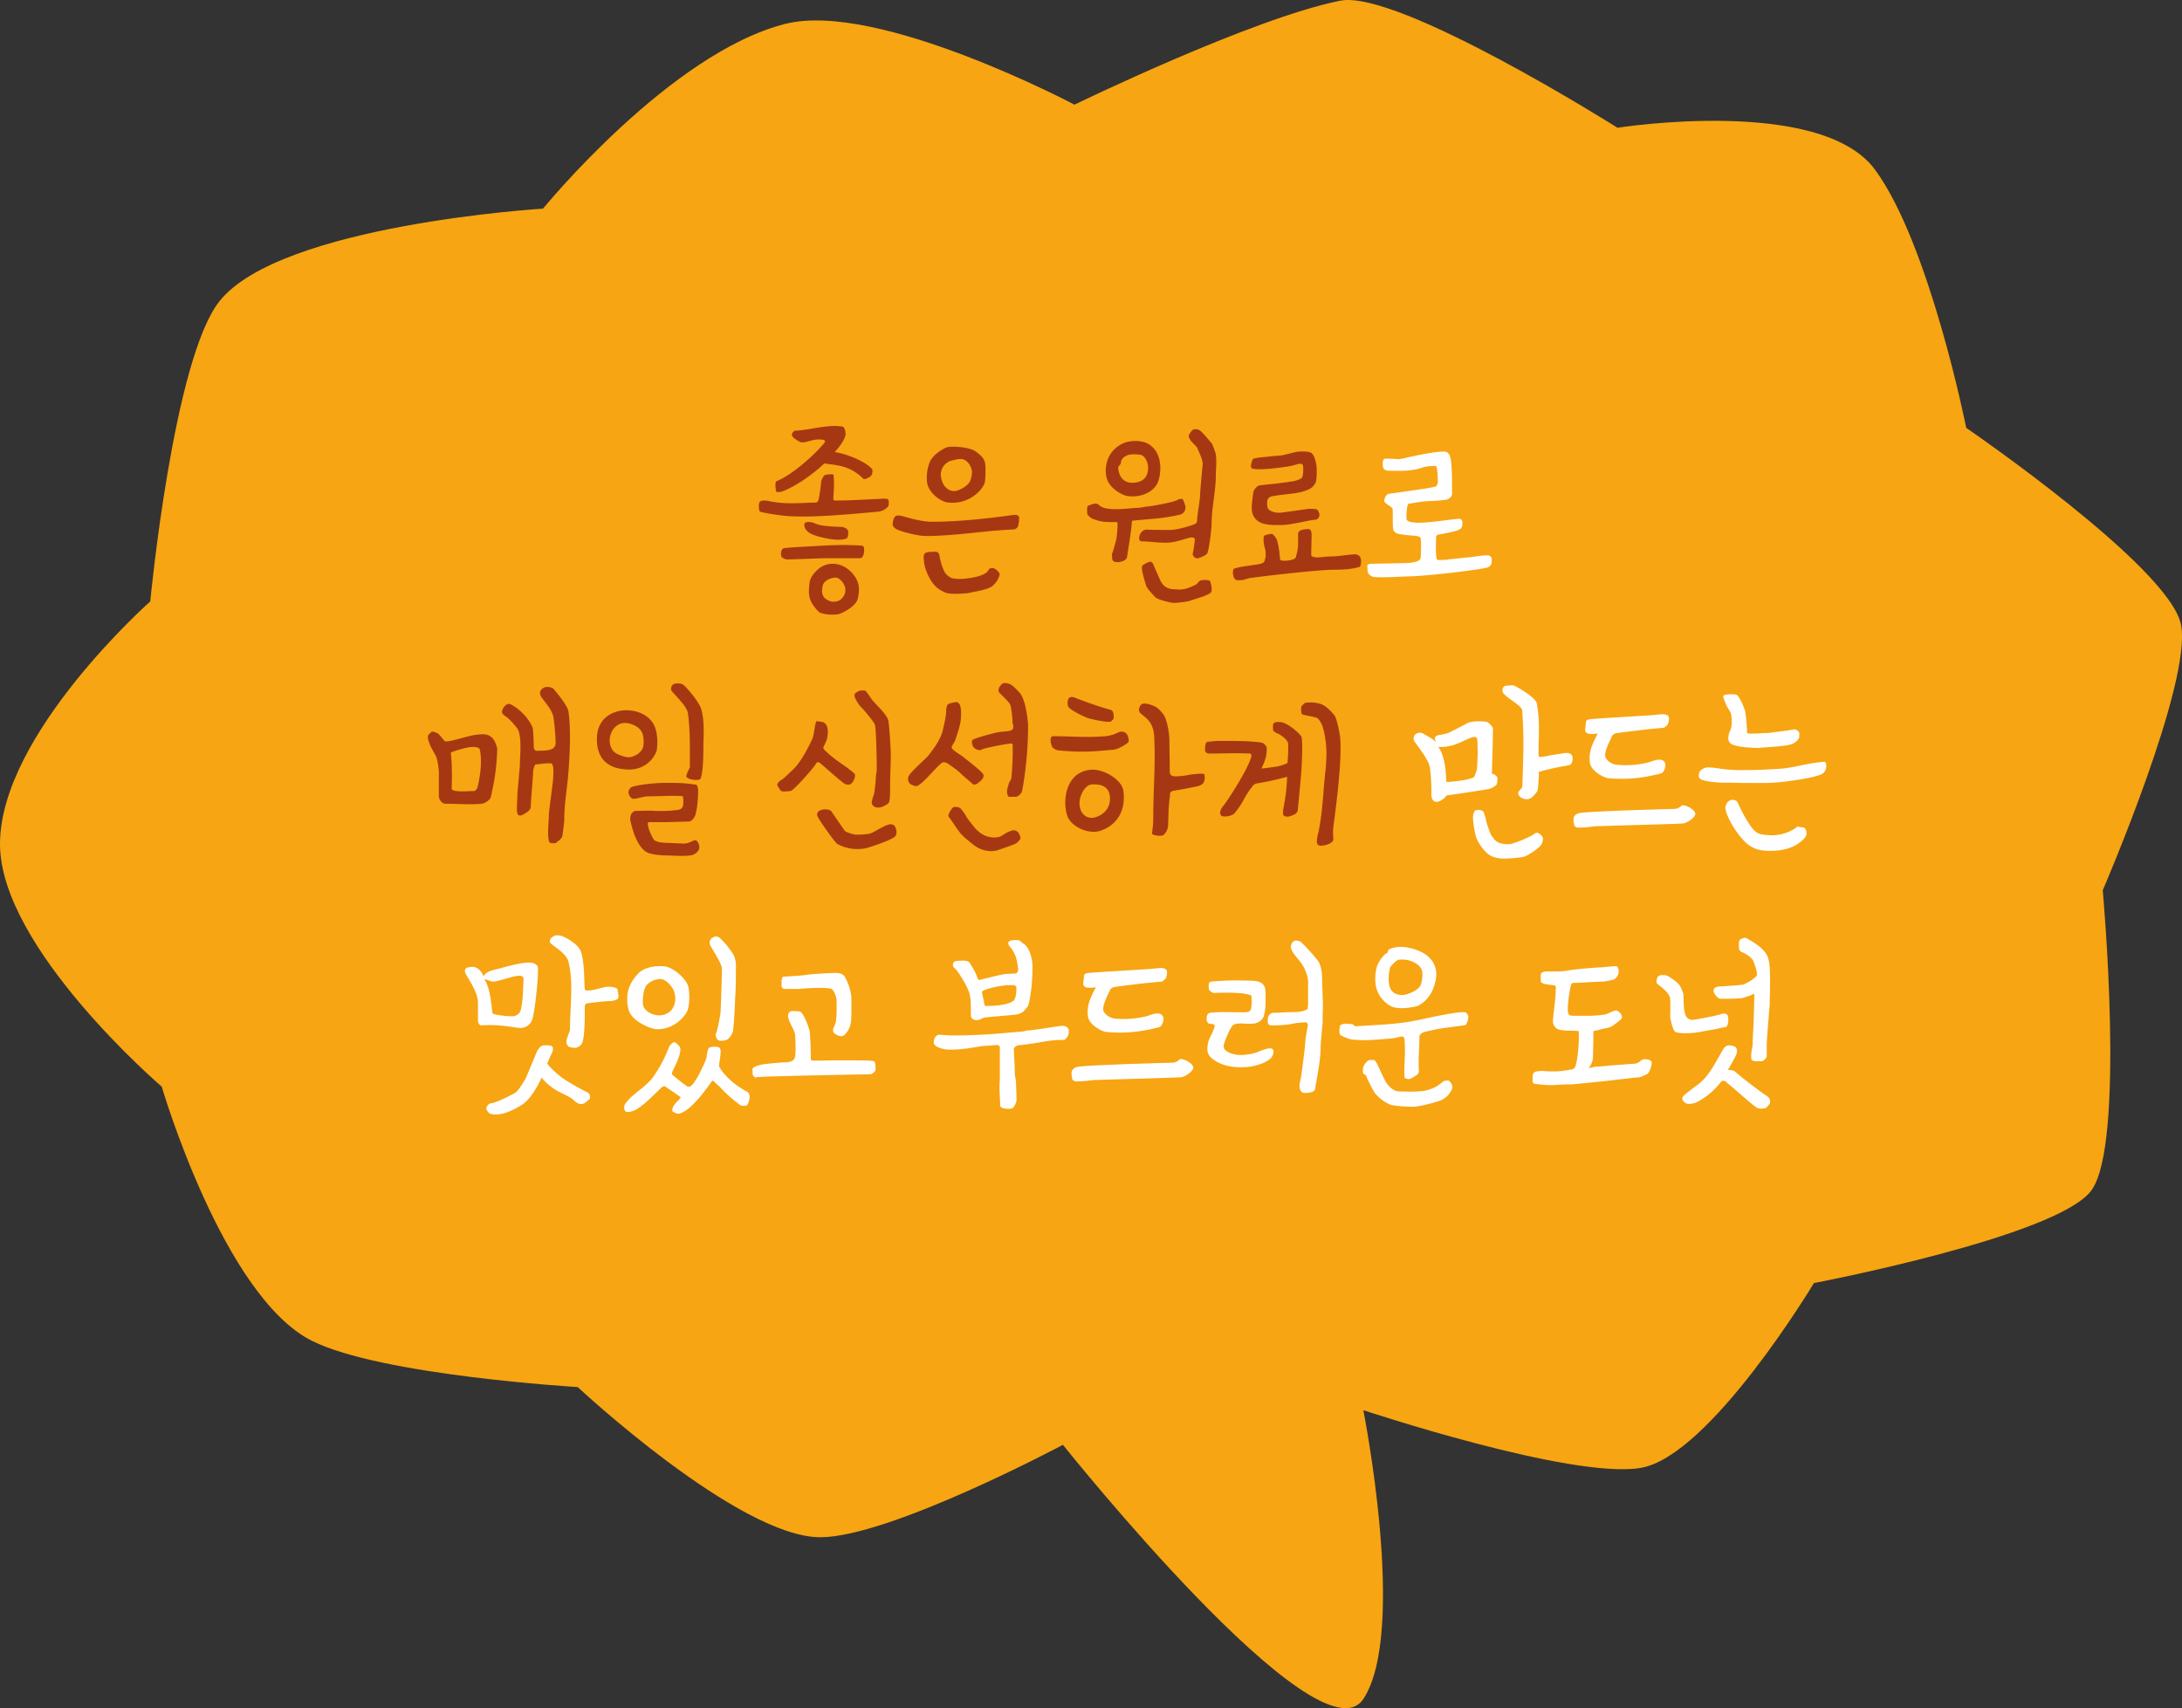 <svg xmlns="http://www.w3.org/2000/svg" viewBox="0 0 1530.32 1198.04"><rect x="0" y="0" width="1530.32" height="1198.04" fill="#333333" stroke="none"/><defs><style>.cls-1{fill:#f7a512;}.cls-2{fill:#a53813;}.cls-3{fill:#fff;}</style></defs><title>Asset 21</title><g id="Layer_2" data-name="Layer 2"><g id="Layer_1-2" data-name="Layer 1"><path class="cls-1" d="M1134.42,89.61S980.46-7.62,939.94.48C877.89,12.89,753.58,73.41,753.58,73.41S615.83.48,551,16.69C470.07,36.92,380.84,146.33,380.84,146.33S196.91,157.47,154,211.16c-32.42,40.51-48.62,210.67-48.62,210.67S0,515.13,0,592c0,72.92,113.44,170.16,113.44,170.16s43,147.09,105.34,178.26c48.62,24.31,186.37,32.42,186.37,32.42S518,1078.17,575.31,1078.17c48.62,0,170.16-64.82,170.16-64.82s179.64,225.14,210.68,178.27,0-202.58,0-202.58,145.85,48.62,194.47,40.52,121.55-129.65,121.55-129.65,170.16-32.41,194.47-64.82,8.1-210.68,8.1-210.68,63-145.85,54.86-186.37S1379,300.11,1379,300.11s-25.82-129.47-64.09-181.25S1134.42,89.61,1134.42,89.61Z"/><path class="cls-2" d="M532.62,352.37c1-2.21,6-1.1,8.24-.61,11.44,2.21,22.76.74,31.37.74a2.53,2.53,0,0,0,1.84-1.85,112,112,0,0,0,1.85-12.91c0-.62,1.47-4.06,2.7-4.56.86-.36,5.91-1,6,0,.74,8.37-.12,11.32-.12,16.86a.87.87,0,0,0,.86,1c13.28,0,20.66-.74,31.12-1.11,1.1,0,5.41-.61,6.39.37.74.74.49,4.43,0,4.92a10.69,10.69,0,0,1-7.38,3.69c-30.87,2.83-47.48,3.94-62.73,3.08-3.69-.25-15.74-1.85-19.56-3.08C532.13,358.52,531.88,354.09,532.62,352.37Zm11.93-14.88c11.56-4.43,28.66-20.42,33.83-27.18.37-.5.37-1.6-1-1.85a19.36,19.36,0,0,0-6,0c-2.22.25-5.91,1.85-9.11,1.85-1.23,0-5.53-2.83-6.39-4.06-1.6-2.22,1.47-4.19,1.47-4.19,9.72-.12,23.62-4.79,33.58-2.82,1.72.36,2.22,4.67,2.09,5.65-.61,2.71-2.33,6.4-7.62,12.18,7.62,1,21.89,6.52,26.32,12.05.37.5,0,2.71,0,2.83,0,2.59-5.54,4.56-6.15,3.94-9.23-9.35-18.45-9.59-27.55-10.82-2.83,3.07-15.62,13.9-28.29,19.18-1.23.5-5.41,1.73-5.54,0C544.06,342.78,543.32,338.72,544.55,337.49Zm5.17,47c3.56-.62,24.11-1.6,28.66-1.85a222.74,222.74,0,0,1,25.58,0c.62,0,1.72.37,1.85,1,.61,2.34.24,7.88-2.71,7.88H579.24c-3.82,0-23.62.86-27.31.86-1,0-3.57-1.11-3.81-1.85C547,387.8,548.36,384.72,549.72,384.48Zm14.39-16.86c.12-1.84,4.3-2.09,7.87-.36s13.41,2.21,17.34,2.21c1.6,0,5.17.74,5.54,3.2.24,1.47-.12,4.55-1.23,5-5.17,2.34-18.57-.61-23.49-2.71C568.78,374.39,563.74,372.3,564.11,367.62Zm3.69,40.84c.37-4.18,5.78-10,9.72-11.68,8.73-3.82,18.57.61,23.37,9.84,2,3.93,1.84,8.85.61,13.53-1.6,5.78-11.93,10.45-13.9,10.7-6.27.86-12.3-.74-13.16-1.6C566.08,421.25,567.06,415.72,567.8,408.46Zm12.42,12.3a8.85,8.85,0,0,0,8.86.12c6.64-5,3.69-12.67-1.6-15.49-1.72-1-9.23.61-10.46,5.28C575.79,416.21,577,419,580.22,420.76Z"/><path class="cls-2" d="M627.21,363c.86-1.48,2.21-1.6,3.93-1.35a14.88,14.88,0,0,1,2.22.49c4.18,1.11,13.28,3.81,20.17,3.81,21.77,0,45-3.2,53.75-4.3a26.68,26.68,0,0,1,2.71-.37l1.23-.12c1.23-.13,2.82,0,3.44,1.35.37.61-.25,5.41-.62,6.39a3.79,3.79,0,0,1-3.81,2.46c-.86,0-13.41.74-21.52,1.73-.25,0-2.09.12-4.06.37-7.63.86-23.74,2.46-33.46,2.46-1.47,0-3.32,0-4.43-.13-5.53-.49-17.09-3.56-18.57-5v.12c-1.11-1-2.46-2.21-2.09-3.56A10,10,0,0,1,627.21,363ZM648,393a9.11,9.11,0,0,1-.12-3.32c.37-2.09,1.6-2.7,8.36-2.7a2.37,2.37,0,0,1,2.09,1.23,4.31,4.31,0,0,1,.5,1.1c0,.37,1.47,9.1,4.55,13.16a12.7,12.7,0,0,0,4.3,3.08,29.78,29.78,0,0,0,5.54.49,33.09,33.09,0,0,0,5.78-.49c.74,0,9.35-1.11,12.91-4.06a7,7,0,0,0,1.23-1.48,2.85,2.85,0,0,1,3.57-1.47c2.46.61,4.55,3.69,4.43,4.18A14.84,14.84,0,0,1,696,411c-2.21,2-8.73,3.33-13.28,4.19L679,416a9,9,0,0,1-1.23.13c-1.85.12-5.41.37-8.24.37a27.16,27.16,0,0,1-5.29-.5,20.07,20.07,0,0,1-10.7-7.87C650.94,404.16,648,397.88,648,393Zm4.31-69.49c2-4.06,7.38-8,11.81-9.84a22.65,22.65,0,0,1,4.67-.37c4.92,0,11.69,1,15.13,3.07,2.83,2,6,4.43,6.89,8a30.53,30.53,0,0,1,.37,5.41,71.05,71.05,0,0,1-.37,7.75c-.25,4.43-10.21,16.85-26.2,14.88-4.8-.61-13.9-6.76-14.52-14.88A30.39,30.39,0,0,1,652.3,323.47Zm14.27-.25a10.33,10.33,0,0,0-6.77,9.47,15,15,0,0,0,1.23,5.66c1.72,4.18,6,7.13,10.33,5.66,1.36-.37,7.14-2.71,9.11-6.77,0-.24.24-.61.24-.86a22.31,22.31,0,0,0,1-5.29,11.3,11.3,0,0,0-3.94-7.75,6.63,6.63,0,0,0-4.06-1.47,20.62,20.62,0,0,0-5,.86Z"/><path class="cls-2" d="M780,388.17c.86-2,2-6.52,2.71-9.11.61-2.09,1.1-8.73,1.1-11.8-.12-.5-.12-1-.61-1.11-6.15,0-10,.37-16.36-2.09-.74,0-3.2-1.85-4.06-3.08-.49-.74-.49-4.92,0-5.9.24-.62,1.35-.74,2.09-1,1.35-.61,4.06-1.59,5.78,0,5,5.29,21.28,2.1,27.92,2.1.37,0,5.29-.87,5.54-.87,2.46,0,20.54-3.32,22.14-4.92,1-.49,3.2-.73,3.44,0,.62,1.36,2.09,5.05,1.72,6a5.2,5.2,0,0,1-3.69,4.55,131.25,131.25,0,0,1-17.83,2.83l-15.13,1.35c-.49,0-.86.25-1,1,.12,3.44-2.71,20.54-3.33,24.6-.73,2.83-4.79,3.57-6.76,3.57-2.22,0-3.69-.62-3.69-3.08C780,390.26,779.6,389,780,388.17Zm8-77.37c4.68-2.09,13.66-2.22,18.21,1.11,10.33,6.88,7.75,22.38,5.66,26.81-3.45,7.26-13,10.33-20.79,9.22-4.18-.49-13-5.53-14.88-12.54C773.94,327,777,315.6,788,310.8Zm6,27.8c11.81,0,11.93-9.72,10.7-14-.49-1.23-1.72-5.41-5.66-5.78-4.67-.24-8.73-.73-11.93,3a5.23,5.23,0,0,0-1,2.82c-.12,1.73-2.09,1.73-1.85,4.06C784.64,332.08,786.49,338.6,794,338.6Zm44,39.6c-.37-1.23-1.48-1.23-2.83-1.23s-8.61,2.83-14,3.45c-7,.73-14-.74-20.91-.74-.61,0-1.35-1.23-1.35-2.09,0-3.2,2.58-6.28,5.41-6.15,4.68.24,10.46.24,16.36.24,5.41,0,15.75-3.32,18-4.42a7,7,0,0,0,.86-1.6c0-3.94,2.09-15.26,2.09-17.72,0-2,.49-7.74,1.85-22.38.24-2.95-2.46-8.12-3.94-11.69-1.72-2.33-5.16-4.42-5.9-8-.12-.49,2.46-5.05,4.06-4.8a7.49,7.49,0,0,1,2.58.25c2.09.12,8.24,8.36,9.47,9.47.62.61,2.83,7.13,2.95,7.75.74,6.27,0,9.84,0,14.88,0,11.07-2.95,22.88-2.95,34.07,0,1.48-1.35,16.61-3.07,20.67-.87,1.35-5.79,3.56-7.14,3.44-2-.12-3.32-2.21-3-3.44A77.8,77.8,0,0,0,838,378.2Zm-37,18.94c.25-1,3-2.21,4.31-2.82a2.35,2.35,0,0,1,3.32,1c.49,1.23,5.66,13.16,5.78,12.91,3.32,5.91,9.47,4.92,11.07,5.17,5.41.74,11.19-2.34,13.78-3.69.24-.12,1.59-2.09,2-2.09.86-1.35,7.38-.86,7.38,0l.37.74c.62,2.83,1.48,6.15,0,7.38-2.83,2.33-9.35,3.81-14.51,5.66-1.11.49-8.24,1.47-11.32,1.47-1.47,0-10.82-2-13-4.06-.73-.86-5.53-5.66-6.27-7.87C803,408,800.26,399.48,801,397.14Z"/><path class="cls-2" d="M865.45,398.87c4.19-1.48,10.7-2.09,16-2.95,2.34-.37,5-.74,5.54-2.83.37-1.73,1-1.73.49-7.38-1-2.59-2.09-9.48-.49-10.21.61-.25,4.55-1.48,5.53-.86a11.39,11.39,0,0,1,3,4.05c1.72,5.29,1.72,9.84,2.33,13.78.37,1.48,6.64.62,8.37.12,3.19-.86,2.83-2.83,2.83-2.83a28.82,28.82,0,0,0,1.35-8.24v-6.39c-.62-3.94,5.53-4.06,7.26-4.06s2.09,2,2.21,3.2c0,6.15-.25,8.85-.25,15,0,0-.36,1.11,3,1.6,2.82.37,6.64-.61,11.07-.61,4.92,0,12.91-1.48,17.34-1.48a4.68,4.68,0,0,1,2.58,1.48c1.72,2,.74,7,0,7.25-5.41,1.85-12.42,2.09-18.57,2.09-9.35,0-45,3.94-59,5.91l-4.06,1.23c-1.6,0-5.17,1.11-6.4-1.23C864.84,404.28,864.1,400,865.45,398.87ZM879,345.24c.25-1.6,2.59-4.55,4.31-4.8,1.35-.24,12.67-1.35,14.27-1.6,8.12-1.1,12.3-1.35,15.5-3.69.73-1,1.1-4.67.86-8-.13-1.11-.62-2.22-2.83-1.85l-5.66,1.48c-3.57.74-26.32,4.06-27.92,1.23-.62-1.11.49-5.29,1.47-6.27a31.59,31.59,0,0,1,4.31-.87c3.07-.24,11.44-1.23,12.67-1.23,4.8,0,11.68-2.95,15.86-2.95,1.48,0,5.17-.24,7.39.74,3.19,1.48,4.18,9.35,4.18,10.58.12,2.83.12,9.35-1,11.07-1.72,2.7-3.19,3.93-7.87,5.41-6.52,2.09-12.91,1.85-22.39,3.57a4.07,4.07,0,0,0-3.44,4.43c0,.36-.37,4.05,1.6,5.28s3.81,1.85,7.26,1.85c1.47,0,18.69-2.58,19.92-2.71a23.51,23.51,0,0,1,6.15.37,5.77,5.77,0,0,1,1.72,4.43c0,.74-1.47,2.71-2.09,2.71-6.39.49-17,3.69-24.23,3.81-10.08.25-15.37-.49-18.82-4.67S877.88,354.22,879,345.24Z"/><path class="cls-3" d="M958.93,397.39c-.12-1.47.86-1.84,2-1.84l.49-.13,23.62-.49h.49c2.34-.12,10.58-.25,10.83-3.81.12-1.36.36-8.37.24-10.33,0-.87-.12-1.6-.12-2.22a2.21,2.21,0,0,0-1.48-2.34c-1.84-.49-6.64-.73-9-1s-3.56-.49-5.65-.86c-1.11-.25-3.08-1.72-3.32-3.2-.25-2.46-.25-6.52-.25-9.35,0-2.09,0-4.18-.12-4.92-.37-.86-1.6-1.72-2.83-2.58A9.25,9.25,0,0,1,971,352c-.62-1.84,1.11-5.29,3-5.65l7-1c7.5-1.11,20.79-2.7,26.08-4.18a4.81,4.81,0,0,0,1.35-2.58c0-1.48-.25-11.69-1.35-11.69a28.41,28.41,0,0,0-10.21,1.23,23,23,0,0,1-4.68,1.23,56.54,56.54,0,0,1-11.07.86h-3.69c-1.47,0-2.82-.12-4.18-.12s-3.2-1.11-3.32-2.58c0-.25-.12-.74-.12-1.11-.13-1.85-.13-4.67,1.72-4.67a61,61,0,0,1,9.1.36,50,50,0,0,0,6.77-1.35l5.9-1.23c6.27-1.35,16.85-3.2,20.3-2.7,2.7.36,3.44,3.32,3.81,5,0,.12.12.24.12.37.86,5.66.86,17,.86,22.51v1.47c.25,2.34-2.83,4.18-4.18,4.31-2.21.37-4.43.49-7.26.74l-7.25.36c-.5,0-9.35,1.23-11.93,1.85-.87.49-1.48,5.29-1.36,10.58,0,.86,1.36,1.6,2,1.84a24.26,24.26,0,0,0,7.38.74c6.77,0,17.34-1.72,26.57-2.71,1.48-.12,2.83,0,3.2,1.85.12.86.37,3.57-1,4.92-1.6,1.6-7.25,2.71-11.81,3.57l-4,.73c-1.23.37-1.48.87-1.6,2.22v2.09c-.13,3.57-.37,13.16,1,13.41a28.38,28.38,0,0,0,4.55,0c2.34,0,2.83-.37,5.78-.62,3.32-.24,9.35-1.1,12.43-1.23.37,0,1.6-.24,2.7-.37,3.32-.49,8.74-1.23,10.58-.86,2.71.62,2.09,4.31,1.84,5.78a4.15,4.15,0,0,1-1.72,2.09,2.79,2.79,0,0,1-1.23.62c-7,1.72-42.43,6-54.73,6.15l-3.32.12c-5.41.25-18.33,1-22.39.12-1.11-.24-3.32-2.09-3.44-3.56Z"/><path class="cls-2" d="M307.78,541.2a50.79,50.79,0,0,0-1.6-9.84c-1-2.46-4.18-7.26-4.92-9.72-.25-.74-2-4.67-.62-6.4l1.73-1.72c.49-1.11,4.55.49,5.66,1.72l4.05,4.8c5.42,0,16.86-4.3,22.64-4.8,5.16-.49,8.24-.61,11.31,3.2,1.48,1.85,2.71,6.4,2.71,6.4-.49,17.09-2.71,25.46-4.43,33.95-.37,2.09-4.06,4.67-6.4,4.92-7.13.73-14.26.12-25.83,0-1.47,0-4.3-2.1-4.3-5.66Zm20.66-17c-2.7.49-10.57,2.59-12.3,3.69.86,6.52,1,16.24.62,25.34,0,.74,1.47,1.35,3.32,1.6,4.3.49,8.36,0,12.05,0,2,0,2.83-2.83,2.83-2.83,1.11-4.8,3.57-16.11,1.6-26.2C336.44,525.08,335.21,523.12,328.44,524.22ZM384.9,572c0-3.32,3.08-23.37,3.08-26.82,0-2.21.86-9.47-1.73-9.84-4.55,0-4.92.25-10.82.86a11.62,11.62,0,0,0-1.48,4.31c0,3.2-1.72,22-1.72,25.34,0,2.58-3.44,4.3-4.43,4.92-5.28,3.44-5.28-1.48-5.28-3.2,0-3.32.36-8.73.36-10.33s1.73-19.44,1.73-20.91c0-5.66,1.47-18.21-1.23-24.36-1-2.21-6.52-8.12-8.49-9.35-3.08-2-3.57-3.19-1.72-6.39,1.1-1.23,2.7-3.45,5.29-2.09,6.15,3.2,12.3,9.59,15,16,.62,1.47.86,11.56.86,13.28s.62,3.57,2.83,3.08c4.06,0,8.12.12,10.83-1.73,0,0,1.72-1,1.72-4.18,0-1.6-.74-13.9-1.72-18.32s-6.15-10.34-8-12.92c-2-2.83-1.23-4.8,0-6,2-2,5.17-2,8-.49,2.09,2.46,10.08,11.93,10.7,16.11,2,14.4.74,31.86,0,42.32-.74,11.07-2.95,22-2.95,33.94,0,1.6-1,9.23-1.36,11.2s-3.32,3.69-4.67,4.92c-2.34,0-4.31.61-4.8-1.72C383.79,584.74,384.9,576.62,384.9,572Z"/><path class="cls-2" d="M431.27,499.5c8.49-3.08,21.28-1,26.69,7.75,4.43,6.89,2.83,18.82,2.46,19.68A20.2,20.2,0,0,1,442,539.72c-10.21.12-23.49-3.2-23.37-21.4C418.6,509.58,422.54,502.7,431.27,499.5Zm10,31.61c3.08-.12,8.86-3,9.84-7.38.5-3.32.5-7.75-1.23-10.7-2.21-4.06-9.1-6.4-12.79-5.91-9,1.24-12.67,14.15-6.27,20.3C432.5,529,438,531.23,441.23,531.11Zm47.11,19.31c.62.12,1.23,2.71,1.23,3.2a90.3,90.3,0,0,1-.86,13.16c-.74,3.44-.86,7.26-4.92,9.35-10.33.37-17,.61-28.66.49a1.15,1.15,0,0,0-.86,1.23c.49,4.8,4.06,11.07,4.55,11.44,3.45,2.09,7.87,1.72,12.3,2l8.49.37c3.2.12,6.52-2.34,7.87-2.34,2,0,3.08,3.81,2.95,5.29-.24,2.58-3.32,4.67-4.67,5-4.8,1.23-12.18.49-17.59.37-4.67,0-11.32-.61-14.27-2.09-8.73-4.43-11.93-23-11.93-23,0-2.95.49-4.8,3.32-6.15,4.19,0,10-.37,13.9,0a91,91,0,0,0,16.36-.74,3.93,3.93,0,0,0,3.32-2.46c.37-.74.49-5.17,0-7-1.23-.86-23.12.12-24.23,0-3.44,0-7.5,1.6-10.21,1.72-1.47.12-3.2-1.6-3.69-4.18-.24-1.23.49-2.21,1.23-3.32.74-1.72,15.25-3.69,25-3.69C474.44,549.07,480,549.07,488.34,550.42Zm-7-6.27c.25-1.85,1.85-4.43,2.46-6.15-.12-13.41.37-24.36-1.35-37.64-.62-4.92-8.86-12.42-10.95-15.25-1.6-1.48-.86-3.32,0-4.55,1.23-1.73,5.91-1.6,7.75-.25,1.6,1.11,10.7,11.44,12.42,16.73,2.71,8.49,1.6,20.91,1.6,25.83,0,3.94.13,17-1.84,23C490.56,548.33,480.84,546.61,481.33,544.15Z"/><path class="cls-2" d="M548,547c1.72-.74,6.15-5.54,7.25-6.4,7.14-6,14-21.28,14.76-23.12.86-2.22,1.36-9.35,2.59-11.69.24,0,4,.49,4.42.62,5.05,1.72,3.45,10.58,2.83,12.3-.74,2.09-1.6,3.56-2.46,5.66a3.33,3.33,0,0,0,1.36,2.09c8.24,7.87,12.91,9.47,20.41,16,1,.86.25,3.19,0,3.81-.49,1.35-1.72,3.81-3.81,4.06a6.19,6.19,0,0,1-3.2-.74c-4.92-3.69-12.91-10.95-17-14.39-1.48-1.23-2.46-.49-3.08.74-1.35,2.46-14.63,17.71-17.46,18.82a40.13,40.13,0,0,1-5.54.37c-1.6,0-2.83-2.46-3.81-4.19C544.55,549.56,547.38,547.22,548,547Zm26.32,21.89c2.58-1.84,7.75-1.47,8.85.25,1.36,2.09,8.24,12,8.74,12.79.86,1.6,3.07,2.21,7.13,3.32,1.23.37,9.72.12,12.18-1,3.57-1.6,10.33-6.15,13.41-6.15a5,5,0,0,1,2.58.86c1.84,2.58,1.84,5.66,1,7.13-1.35,2.83-19.68,8.61-21.15,8.86a29.9,29.9,0,0,1-19.81-3c-1.6-.87-13.28-17.47-13.9-19.44A3,3,0,0,1,574.32,568.87Zm38.5-11.44c.86-2.95,1.47-11.68,1.47-12.79s.62-3.81.62-5.17c0-5.53-.37-26.93-1.23-30.87-.49-2.34-8.24-11.07-9.23-12.18-2-1.47-4.92-6.64-5.16-8.36-.37-2.21,3-3.44,4.43-3.81h2.58c1.47.24,3.93,4.79,5.41,6.64,2.58,3.2,10.58,10.45,11.32,14.51s1.72,20.67,1.72,23c0,10-.49,14-.49,23.5,0,3,.12,8-.74,10.7-.49,1.35-3.69,2.83-5,3.32-4.06,1.35-7.14-.37-7.14-3.32A28.19,28.19,0,0,1,612.82,557.43Z"/><path class="cls-2" d="M637.17,544.52c1.35-3.08,12.18-12.43,13.77-14.39,3.45-4.55,8.62-11,10.21-17.72.87-3.69,2.46-10,2.46-14.26,0-2.09.74-3.82,1.36-4.31a20.11,20.11,0,0,1,6.39-1.47l1.6,1.47c1.11,2.46,1.23,5.17,1,9.47-.25,5.17-2.46,10.95-4.06,16-.13.49-2.22,3.57-2.46,4.68-.5,1.6,6.15,5.41,7.13,6.15,2.09,1.6,10.83,8.48,12.79,10.45.86.86,2.46,2.09,2.46,3.45,0,2.21-2.21,3.93-4.55,5.65-.37.25-2.33,1.23-3.32,0-.74-.86-6.52-5.53-7.5-6.52-1.6-2-6.15-5.16-9.35-7.38-.61-.49-3.32-1.84-4.55-.73-3.44,2.33-12.3,13.53-16.48,15.74a3.32,3.32,0,0,1-3.57,0,5.26,5.26,0,0,1-2.83-1.72A5.17,5.17,0,0,1,637.17,544.52ZM669.39,566a7.18,7.18,0,0,1,3.2.37c1.11,0,4.31,4.8,4.8,5.66.12,1.11,4.8,6.64,6,8.24a16.52,16.52,0,0,0,2.58,2.58,16.32,16.32,0,0,0,14.51,4.19c1.73-.37,4.8-2.83,6.52-3.45,3.2-1.47,4.55-1.72,6.65-.24.73.36,2.82,4.18,1.72,5.41-1.48,1.84-2.09,2.83-5.78,4.06-1,.37-9.48,3.44-10.7,3.69a18,18,0,0,1-7.75,0c-5.29-.86-9.84-5.17-12.43-7.26-6.52-5.17-7.5-8.49-13.65-16.85C665,571.09,667.8,565.67,669.39,566Zm38.26-17a28.58,28.58,0,0,0,1.6-2.83,204.49,204.49,0,0,0,1-23.37,1.22,1.22,0,0,0-1.35-1.35c-1.36,0-18.7,3.07-20.42,4.3-1.48,1-4.55-.12-6-2.09,0,0-1.72-3.69-.24-4.8,2-1.35,13.53-4.42,17.71-5.29,2.46-.49,6.89-.49,9-1.23,1.72-.49,1.72-2.33,1.72-3.56,0-.37-.49-1.11-.49-1.48a66,66,0,0,0-1.48-12.54c-.37-2-6.64-7.63-7.87-9-.86-1-.49-2-.25-3.2.13-.49,1.6-2.83,3-3.32s3.81,0,5.78,1.1a47.83,47.83,0,0,1,6.15,6c4.67,6.27,5.53,22.63,5.53,22a260.37,260.37,0,0,1-2.46,35.79c-.24,1.48-1.47,10.7-2.09,11.69-.86,1.35-2.7,3.07-4.43,3.07H708c-1.36,0-1.6-2.21-1.72-3.2C706.05,553.5,707.16,551.41,707.65,549.07Z"/><path class="cls-2" d="M738.4,524.47c-1.6-2-2.71-8.12.24-8.12,4.43,0,8.37.12,12.43.25,3.69.12,7.25.24,10.94.24,4.31,0,8.74-.12,13.53-.49a25.81,25.81,0,0,0,7.75-2.21c2-1,3.69-1.48,5.78-.37,2.34,1.35,3,6.15,2.22,6.89-1,1-6.52,4.79-10.46,5.16-7.87.74-14.76,1.35-21.89,1.35a151.36,151.36,0,0,1-16.12-.86,6.51,6.51,0,0,1-4.3-1.84Zm49.44,30.13a31,31,0,0,1,.37,4.8c0,10.7-5.66,20.05-17.22,23.49a14.08,14.08,0,0,1-4.06.5c-7.62,0-17-5.17-18.69-12.18v.12a31.6,31.6,0,0,1-1.11-8.61,33.94,33.94,0,0,1,1.11-8.36c2-6.64,6.39-13.53,17-14.52C774.31,539.23,786.86,547,787.84,554.6ZM752.91,489h-.12a11.46,11.46,0,0,1,2.7,1l1,.37c6,2.21,15,5.53,22.14,7.38,2.21.49,2.58,3.07,2.46,6,0,.37-.49.87-1.23,1.6-.49.5-.74.74-.86.74-3,.74-12.67-1.47-16.12-2.46-1.1-.37-9.59-4.06-13.16-7.26-1.23-1.23-1.1-4.3-.61-5.78C749.71,488.92,751.31,488.67,752.91,489Zm4.18,74.42c0,6.89,4.8,11.68,11.32,9.72,6.76-2.09,10.58-7.51,10-14.27-.61-9-9.22-8.73-12-8.73-4.31,0-7.26,4.42-8.61,8.85A14.84,14.84,0,0,0,757.09,563.46Zm51,19.8a68,68,0,0,0,.74-9.1c0-8.24.24-15.74.49-23,.24-7,.49-13.78.49-21,0-4.55-.12-9.23-.37-14.27-.61-8.37-4.8-11.69-7.26-13.65a12.17,12.17,0,0,0-1.59-1.23c-1.85-1.6-2.34-2.83-1-5.91,1.6-2.95,6.52-1.11,9.23-.12s4.67,3.07,6.88,5.78c3.45,4.43,4.68,17,4.43,19.19l.13,10.08c.12,2.83.12,6.77.12,10.58,0,2.46.74,4.06,4.43,3.94a50.41,50.41,0,0,0,8.73-1l3.08-.49a11.12,11.12,0,0,0,1.72-.12c2.33-.25,6.15-.62,6.39.37.86,5.66-1.35,7.38-5.16,8.24s-9.11,1.84-17,3.2a2.59,2.59,0,0,0-2,3.19c-.24,1.85-.49,3.69-.61,5.54a79.49,79.49,0,0,0-.49,8.86c0,.49-.13,2-.13,3.44s-.12,3-.12,3.44a9.75,9.75,0,0,1-3.44,6.65v-.13c-1,1-7.87.37-7.87-1.23Z"/><path class="cls-2" d="M858.32,564.69l.86-1.11c1-1.23,13.9-20.29,17.84-31.12.86-2.09,1-3.93-.62-3.93-9.35-.49-18.82,0-28.17,0a2.82,2.82,0,0,1-3-1.85c-.24-2.7.13-6.39,1.72-6.39l6.4-.62c10.33,0,19.93-.24,30.5,1,3.08.36,4.56,2.82,4.56,4.18,0,5.53-1,8.48-3.69,14.14,1.84,0,6.27-.74,9-1.1a13.09,13.09,0,0,1,1.73-.25,29.55,29.55,0,0,0,7.5-2.46,93.22,93.22,0,0,0,.49-11.69V522c0-2.22-2.21-4.18-4.67-6a16.63,16.63,0,0,0-3.2-1.72,8.61,8.61,0,0,1-2.58-1.85c-.37-.86-.25-4.55.12-4.92,1.23-1.23,1.85-1.1,3.2-1.1h1.23c4.55,0,12.54,6.52,15.13,10.08.49.86.61,4.06.61,8,0,6-.37,14.14-.74,18.57l-2.33,25c-.25,2.21-2.22,3.2-3.82,3.81l-1,.37c-2,.86-5.41.86-5.54-1.47a22.57,22.57,0,0,1,.62-5.78l.49-2.83a115.24,115.24,0,0,0,1.72-17.35,184.46,184.46,0,0,1-21.4,4.68c-1.23.12-2.83,1.72-3.32,2.58a55.84,55.84,0,0,0-5.53,8.49A51.15,51.15,0,0,1,866,570.1h.12c-2,2.58-9,3.32-9.84,1.72C854.75,569.49,856.6,566.9,858.32,564.69Zm65.19,26.08a26.84,26.84,0,0,1,1-6.4A10.78,10.78,0,0,0,925,582c1.84-9.22,2.46-17.71,3.19-26.07.37-5.17.87-11,1.6-17,.25-3.32.5-7.25.5-10.45a68.59,68.59,0,0,0-1.11-12.06l-.25-1.47c-.61-3.2-1.84-8.61-4.92-11.2-.86-.61-3.07-1-5.29-1.47s-4.79-.86-5.53-1.35-1-6,.12-6.15l1.48-1.48c.74-.49,2.33-.62,4.43-.62A23.48,23.48,0,0,1,927,494c4.18,1.85,8.36,7,9.1,8,1.72,3.07,3.44,11.93,3.81,15.37a78,78,0,0,1,.25,7.88c0,13.28-2.09,32.35-4.19,48.34l-.86,6.51a31.13,31.13,0,0,0-.12,5.79c0,1,.12,2,.12,2.95,0,2.21-4.79,4.3-9.1,4.3a2.23,2.23,0,0,1-2.09-1.23l-.37-1Z"/><path class="cls-3" d="M1003,539.47c-.62-5.28-4.31-10.33-11-19.43a4,4,0,0,1,.86-5.17,5.05,5.05,0,0,1,5.9,0,9.51,9.51,0,0,0,1.48.87c2.34,1.47,5.29,2.7,6.89,5.16a14.71,14.71,0,0,1-.74-2.21,2.18,2.18,0,0,1,1.11-2.59,2.43,2.43,0,0,0,.86-.49,33.93,33.93,0,0,0,7.5-1.6c2.22-1,11.44-5.78,13.16-6.76,1.35-.86,4.68-1.35,8.37-1.35a37.89,37.89,0,0,1,5.29.36c1.1.25,4.42,3.45,4.42,4.8l-.24,12.55c-.25,7.87-.49,16.6-.49,19.19a5.69,5.69,0,0,1,2,.49l1.73,1.72a12.06,12.06,0,0,1-.37,5c-.86,1.6-4.19,3.08-5.91,3.45l-5.29.86c-9.34,1.47-23.12,3.56-24.11,3.56l-.61,1a12.76,12.76,0,0,1-3.81,2.83c-3.94,2.09-6.15-.74-6.15-4.43A130,130,0,0,0,1003,539.47Zm24.47-20.29c-4.55,2.21-10.82,5.17-18.69,4.67,4.43,6.4,5.16,16,5.41,21.41.12,1.1.24,2.82.24,3.19,3,0,17-1.23,19.69-3.81,0-.86,1.47-3.2,1.72-5.53a142.34,142.34,0,0,0,.24-20.3c0-1.11-.49-2.95-4.92-1.23Zm5.66,53.26a5.69,5.69,0,0,1,.49-2.34l.62-1.35c1.72-1.23,5.16-.86,6.39.86l.74,2.58a12.36,12.36,0,0,1,.86,3.08c0,1,2.83,9.35,3.82,10.82l1.1,1.35c1.36,2.22,4.06,5.17,12.3,4.56,2.59-.5,14.15-5,16.73-7.26,1.85-1.35,3.57-.37,5,1.47,1.48,1.11.87,3.33.37,5a1.3,1.3,0,0,0-.24.61c-1,2.59-9.6,8.12-11.93,8.86-2.83,1-11.07,1.48-14.39,1.48a21.47,21.47,0,0,1-9.35-1.85c-5.05-2.71-10.34-11-11-15.38C1033.84,580.93,1032.85,575.39,1033.1,572.44Zm32.47-17.84c1.23-1.35,2.09-2.33,2.09-3.93l.37-10.46c.13-5.66.37-12.3.37-18.45,0-7-.24-14.64-.86-23.61-.37-2-3.81-4.43-7.13-6.89a36.68,36.68,0,0,1-5.91-4.8c-1.6-2-.73-5.53,2-5.53.49,0,1.11-.13,1.72-.13,1.36-.12,3.2-.24,3.82.13,5.78,2.82,14.63,8.85,15.62,11.93a90.21,90.21,0,0,1,1.6,18.2c0,3.08,0,6-.13,9.1s-.12,5.78-.12,8.74c0,.49.12,2,.74,2a31,31,0,0,0,6.76-1c3.2-.61,6.52-.86,9.72-1.6,2.58-.37,5.54-.49,6.52,2.22.49,2,0,5.28-2.09,6.15a198.08,198.08,0,0,0-21.4,4.67c0,3.44-.37,8.73-.74,12.42-.37,1.85-3,4.43-4.31,5.54a5.24,5.24,0,0,1-3.56,1.23,7.89,7.89,0,0,1-4.31-1.36C1064.84,557.68,1064.1,556.2,1065.57,554.6Z"/><path class="cls-3" d="M1103.82,577.48c-.36-1.23-.49-3.81.25-5,1-1.23,2-2.09,5-2.46.87,0,1.6-.12,3-.25,4.55-.37,21.77-1.35,63-2.46.37,0,3.2-.86,4.06-2.09,1.35-1.72,9.47,2.09,9.84,5.41.37,2.34-5.41,6.52-8.49,6.89-.49,0-1,.12-2.09.12-4,.25-21.77.74-59.28,1.85l-3.2.37a72.91,72.91,0,0,1-8.86.61,3.81,3.81,0,0,1-2.09-.61c-.37-.25-.74-.49-.86-.86A5.08,5.08,0,0,0,1103.82,577.48Zm11.07-47.6c.5-5.29,2.83-9.84,5-14.14l.74-1.36a19.06,19.06,0,0,1-5.54.37c-3.32-.37-3.44-2.09-3.32-3.44l.49-4.8c.12-1.72,2.09-2,3.94-2.21l1.35-.13c.37,0,1,0,7.5-.49l33.83-2.09,2.21-.25,1.23-.12a7.29,7.29,0,0,0,1.48-.12c1.84-.25,4.67-.37,6,.86s.61,4.8-.37,6.52l-2.22,1.84c-.37.25-1.72.25-4.55.5-3.93.36-11.81,1.1-28.53,3.32a5.45,5.45,0,0,0-3.57,2,24,24,0,0,1-1.11,2.59c-1.84,3.81-4.3,9-3.56,12.17-.13.37,2.46,5,8.48,5.54a67.05,67.05,0,0,0,19.07-1.11,22.92,22.92,0,0,0,4.18-1.1c2.58-.87,5.17-1.85,7.63-1.23a3.46,3.46,0,0,1,2.7,2.95c.25,1.23-.49,5.78-3.07,6.52-10.58,2.7-21.78,4.67-37,3.32-2.83-.25-11.8-4.8-12.79-10.58A25,25,0,0,1,1114.89,529.88Z"/><path class="cls-3" d="M1191.77,541.81c.49-2,4.06-3.57,5.78-3.57a53.29,53.29,0,0,1,8.73.87,106.81,106.81,0,0,0,16.85,1c9.6,0,15.38-.37,24.24-.86,8.11-.49,14.51-2.34,21.52-3.57a91.26,91.26,0,0,1,10-1.35,1.45,1.45,0,0,1,1.23.24c.5.5.86,1.73.62,3.94a5.82,5.82,0,0,1-3.08,4.43c-4.92,2.58-25,5.53-34.19,6-4.8.24-5.41.24-10.09.24-4.92,0-10,0-14.88-.12-4.43-.12-5.78-.12-10.21-.12-1,0-14.64-.5-16.36-3.2C1191.15,544.64,1191.4,543.29,1191.77,541.81ZM1213.66,512a16.75,16.75,0,0,0,.86-6,26.43,26.43,0,0,0-.36-4.68c0-.73-1-2.58-2.1-4.42a24.8,24.8,0,0,1-1.84-3.45v-.12l-.49-1.23c-.62-1.48-1.36-3.69-1.11-4.06.37-.74,3-1.11,5.54-1.11a12.05,12.05,0,0,1,4,.5c1.36.73,5.42,8.61,6,12.54.37,2.34,1.11,10.83,1.11,13.29a1.21,1.21,0,0,0,1.23,1.23,76.13,76.13,0,0,0,9.1-.25c1.23-.12,3.94-.12,4.8-.12,1.84-.37,4.18-.62,6.15-.86,3.69-.5,7.87-.87,11.56-1.73,1.6,0,3.69,1.36,3.81,2.71v2.46c0,1.48-1.84,3.57-4.55,4.92s-11.31,2-17.71,2.46c-2.58.12-4.8.37-6.15.49-1.6,0-16.48-.12-20-3.32a4.39,4.39,0,0,1-1.35-3.57A11.72,11.72,0,0,1,1213.66,512Zm-3.19,56.83a5.57,5.57,0,0,1-.25-3.44c1.35-4.06,4.06-5.29,7.38-3.82.74.37,1.35,1.73,2.09,3.45a99.45,99.45,0,0,0,8.36,14.76c1.85,2.46,4.19,4.8,6.89,5.29a41,41,0,0,0,7.51.74,30.36,30.36,0,0,0,6.88-.74c4.43-1,9.11-3.32,11.32-5.41a24.09,24.09,0,0,0,4.18.73c1.85.37,2.22,3.69,2.22,3.69,0,2.34-1.23,3.57-2.34,4.68-6.4,6.39-15.38,8-22.76,8a49.88,49.88,0,0,1-6.27-.37,20.34,20.34,0,0,1-9-3.56c-6-4.19-14.27-16.49-16.23-24.11Z"/><path class="cls-3" d="M335.21,715.75V703.33c0-7.38-6.4-16.11-8.49-20.17-.37-.74-1.35-2.46,0-3.94.25-.61,3.57-1.11,4.55-1.11,3.57,0,6.77,3.2,7.75,6.65,1.72-2.71,4.18-3.82,9-4.92,5.53-1.36,9.59-2.71,16.11-3.94,1.72-.37,7.87-1.48,10.58-.12,1.23.61,2.58,1.6,2.58,3a121,121,0,0,1-.73,14.39c-.5,4.8-1.85,18.45-3.57,22.76A8.89,8.89,0,0,1,365.1,721c-1.73,0-8.25-1.11-11.57-1.47a88.43,88.43,0,0,0-16.23-.37C335.33,718.58,335.21,715.75,335.21,715.75Zm24.35-3c2.09,0,4.92-1.6,5.54-3.94,1.84-7.25,1.6-14.14,2.09-22.14.12-2-1.85-2.33-2.71-2.33-4.55,0-12.67,3.44-18.57,4.18-1.48,0-4.55-1.6-6.15-1.72,4.3,7.13,4.67,16.85,5.53,23.12,0,.86.62,1.23,1.6,1.48A62.36,62.36,0,0,0,359.56,712.8ZM341.11,777a5.24,5.24,0,0,1,2.58-3.08c3.2,0,12.8-4.8,16.86-7,3.32-1.84,5.16-6.15,7.5-9.35.61-.74,8.24-19.55,8.49-19.92,1.1-2.22,2.33-3.82,4.18-4.43.12,0,4.92-.37,6.27.49,1.6,1,.37,4.06.37,4.43-.74,1-3.08,6.64-3.57,7.75,2.46,3.81,10,9.71,10.33,10a180.64,180.64,0,0,0,18.21,10.46c1.11.49,2,3.56,1.23,4.42a22.71,22.71,0,0,1-4.06,3.2,4.86,4.86,0,0,1-3.81,0,11.76,11.76,0,0,1-3.82-2.83c-1.84-1.84-11.07-5.66-13.77-7.75-2.34-1.84-5.29-3.69-8.24-7.62-2.71,6-8,15.62-14.15,19.31-5.41,3.44-15.5,8.49-22.26,5.9C342.59,780.45,340.86,778.36,341.11,777Zm56.95-49.94c.37-1.11,1.72-4.18,1.72-5.54,0-15.74,2.46-31.61-.86-46.12-1.35-6.28-7.75-9.6-12.3-13.41-2.95-2.34,1.11-6,4.06-6a13.32,13.32,0,0,1,3.44.5c5.29,2.21,12.18,6.64,13.53,11.56,2.34,8.73,1.85,16.6,2.46,25.58,0,.37,1,1.11,1.6,1.11,4.19-.12,7.14-1.11,11.44-2.21,3.45-.87,7.75-.5,9.84,1,0,.25,1,5,.74,5.9.12,1.73-3.69,2.71-6.27,2.71-3.32,0-9.72.86-15,1.48-1.35,0-2.34.61-2.34,3.07,0,8.49,0,18.82-1.59,24.35-.37,1.36-1.73,2.83-4.31,3.82-.12.24-5.53-.25-5.66-1C397.69,732.48,396.34,732,398.06,727.07Z"/><path class="cls-3" d="M475.43,772.09a17.49,17.49,0,0,0,2-2.46c-2.46-2-8-5.54-10.94-7.63-.62-.49-1.6.12-2.46.62L461.65,765c-4.92,4.55-8.85,9-15,12.92-1.59,1-6.14,2.83-7.87,1.6-1.35-1-1.1-3.69-.49-5.17l1.35-1.6a24.7,24.7,0,0,1,5.42-5.29c1.1-1,2.21-2,3.19-2.7a60.84,60.84,0,0,0,9.11-8.37,95.61,95.61,0,0,0,12.17-22.88l2.09-2.09c1.23-1,2.59-.37,5.05,2.71.86,1.23.49,2.95.12,4.43,0,.24-.12.49-.12.74-.62,2.82-3.2,8.61-4.8,11.56-.61,1.47-.86,2.7,0,3.2,3.32,2.82,6,5,9.84,7.74a2.84,2.84,0,0,0,2.95-.12c3.45-3.2,7.14-11.07,9.47-16.23l.74-1.73a10,10,0,0,0,.86-3.81,25.33,25.33,0,0,1,1-4.18c.12-.74,1.1-1.11,1.47-1.23a12,12,0,0,1,5.91,0c1,.49,1.35,2.21,1.35,2.7a65.44,65.44,0,0,1-.86,7.63c-.12.86-.25,2.71-.25,3.2,3.82,6.89,11.69,13.41,18.82,17.22,2.83,1.23,3,4.06,2.09,6.89-.61,2-1.1,3.2-2.09,3.32-1.35.12-3.07.24-3.81-.25a94.31,94.31,0,0,1-15-13.41l-.61-.49c-2.34-1.72-3.69-4.18-4.43-3.07-6,8.48-9.72,13.16-15.87,18.82l-.61.37c-1.36,1.23-6.64,5.16-9.23,3.07.13.25-.61-.24-1-.49-.74-.49-1.11-.12-1.11-1.35C471.49,776.15,473.71,773.69,475.43,772.09Zm-35.55-71.47c0-6.64,2.46-12.42,8.12-18.2,3.56-3.44,9.59-4.8,14.64-4.8a27.68,27.68,0,0,1,4.79.37c6.64,2,12.92,8.24,15,13,.61,1.48,1,4.8,1,8.36,0,3.94-.49,7.88-1.6,10.09-3.44,6.52-12.17,13.28-22.38,12.3-3-.25-16.73-5.41-18.7-13.9A30.93,30.93,0,0,1,439.88,700.62Zm10.95,3c0,3.69,3.69,7.38,9.59,8.36,2.83.61,9.72-.12,12.18-6.52a12.61,12.61,0,0,0,1-5,16.6,16.6,0,0,0-.74-4.8c-1-3.32-5.65-9-9.71-9a13.2,13.2,0,0,0-7.87,2.71C451.2,691.64,450.83,699.27,450.83,703.58Zm51.78,20.17c1-3.82,2.83-12.55,2.83-15.13,0-1.23.25-5.54.37-10.58.25-7,.49-15.62.49-18.82,0-2.46-4.06-9.35-6.52-13.28l-1.11-2c-1.72-2.83-.86-4.06,0-5.54.37-.49,2.71-2.09,4.43-1.47,2.59.24,10.95,11.19,11.93,13.9a23.48,23.48,0,0,1,1.11,5.16c0,1,0,16.12-.37,21.28-.24,2.71-.24,6-.49,9.6-.25,5.53-.62,11.8-1.23,16.36-.37,1.84-2.83,6.15-5.53,6.39-2.46.37-4.92.86-5.91-1.47C501.63,726.21,501.63,726.08,502.61,723.75Z"/><path class="cls-3" d="M530.53,755.73c-.49.49-2.46-1-2.58-2a6.68,6.68,0,0,1-.13-1.72c0-.74-.12-1.6-.12-2.09,0-1.48,3.57-2.46,5.41-3l1.11-.25c3.2-.62,14.27-1.6,16.61-1.6,2.7,0,5.53-.74,6.39-2.71.62-1.47.74-4.18.74-7.25s-.12-6.4-.37-10a36,36,0,0,0-2.46-5.65,41.09,41.09,0,0,1-2.34-5.54c-.24-2-.12-3.32,1.36-4.43.73-.49,3.44-.37,4.79-.24.49,0,1.36.12,1.6.12,3.08,0,7.14,12.79,7.38,13.9.49,7,.74,13,.74,19.31,0,.86.49,1.23,1.48,1.23.73.12,4.3.12,8.48,0,3.57-.12,9.23-.12,14.15-.12,4.06,0,11.07,0,15.87.12,2,.12,2.7.25,3.19.25.25,0,.37.12.5.12,2,0,1.72,4.43,1.72,6s-2.83,3.32-3.69,3.32c-6.77,0-79.71,1.47-79.71,2Zm53.75-33.58a6.69,6.69,0,0,1,.74-2.22,12.88,12.88,0,0,0,1.35-4.55,76.75,76.75,0,0,0,.37-10.33V702c0-3.2-2.09-7.75-3.57-8.37-.73-.37-3.19-.74-8.11-.74-3.57,0-8.49.13-15,.74h-8.61c-1.48,0-3.32-.24-3.32-2.33v-1c0-2.21,0-5,1.35-5.29l5.78-.37c3.45-.24,7.88-.49,10-.86,3.56-.61,19.43-1.6,21.64-1.35,3,.12,4.56,1,5.79,3a37.31,37.31,0,0,1,4.42,14v7.51c0,2.46,0,5.29-.12,7.87a16.35,16.35,0,0,1-2.58,8.49l-.62.86c-1.35,1.84-3,3.32-5.66,2.21C586.5,725.72,583.91,724.73,584.28,722.15Z"/><path class="cls-3" d="M749.59,724.36c-.25,2.59-2.34,4.43-3.07,5-13.17,0-16,2.21-31.86,3.69-.37-.25-3.57,1.23-3.57,2.46-.12,2.58.62,9.71.62,17.58,0,.37.86,5.54.86,5.79,0,1,.37,9.71.37,13.28-.5,1.11-1.11,4.06-3,5.17-1.47.73-8.73.49-8.48-2,0-3.32-.86-13-.25-17.47V734.45c.12-.62-.74-1.48-1.84-1.48-1.36,0-6.65.49-7.51.49-4.3,0-15.62,3.08-26.57,2.71-1.72,0-7.13-.74-9.71-3.2a3.48,3.48,0,0,1-.74-2c0-2.7,1.85-5.41,4.18-5.28s6.52,1.1,26.69.12c11.69-.49,20.18-1.48,31.49-2.34.25,0,3.2-.74,3.44-.74,3.45,0,18.33-2.58,23.38-3.19,3.93-.37,5.41,1.72,5.53,2.7ZM724,684.76c0,.24-.25,2.58-.25,3.32,0,3.81-1.72,15.13-2.71,17.46-.37.5-2.7,3.69-4.42,4.68-3.45,1.72-2.59,1.23-25.22,3.32-2.09,0-3.93,2-6.15,2-2,0-4.3-1-4.3-3.08l-.13-9.59c0-1.36-.73-5.05-.73-5.54-.74-2.95-3.33-7.75-4.19-9.22-2.83-4.55-4.79-8-7.13-9.72-.49-.49-.74-2.71.12-3.44a3,3,0,0,1,2.09-1c2.59,0,7.63-1,9.23,1.48.86,1.72,3.44,5.41,4.67,8.61.25.49.86,3,1.72,3.32,8.74-2.09,16.86-4.31,19.81-4.31,1.6,0,3.81-.24,5.16-.24,1.85.37,2.22-1.6,2.59-2.71-1-7.25-1.6-11.31-6.52-16.85a7.54,7.54,0,0,1-.5-1.72c-.24-1.48,2.34-2.58,7.51-2.09a10.18,10.18,0,0,1,2.58,2.09c4.8,2.34,6.89,10.82,6.89,16.6v1.36Zm-20,6.52c-1.6,0-14.39,2.33-15.25,4.3,0,.37.49,3.32.61,3.69,1,3.32.61,4.18,1.48,6.27,16.48,0,18.82-3.19,19.92-3.56,1.11-1.11,2.09-3.69,2.09-9a2,2,0,0,0-2.09-2h-5.53Z"/><path class="cls-3" d="M751.8,755.48c-.37-1.23-.49-3.81.25-5,1-1.23,2-2.09,5-2.46.86,0,1.6-.12,2.95-.25,4.56-.37,21.78-1.35,63-2.46.37,0,3.2-.86,4.06-2.09,1.35-1.72,9.47,2.09,9.84,5.41.37,2.34-5.41,6.52-8.49,6.89-.49,0-1,.12-2.09.12-4.06.25-21.77.74-59.28,1.85l-3.2.37a72.91,72.91,0,0,1-8.86.61,3.81,3.81,0,0,1-2.09-.61c-.37-.25-.74-.49-.86-.86A5.08,5.08,0,0,0,751.8,755.48Zm11.07-47.6c.5-5.29,2.83-9.84,5-14.14l.73-1.36a19,19,0,0,1-5.53.37c-3.32-.37-3.44-2.09-3.32-3.44l.49-4.8c.12-1.72,2.09-2,3.94-2.21l1.35-.13c.37,0,1,0,7.5-.49l33.83-2.09,2.21-.25,1.23-.12a7.29,7.29,0,0,0,1.48-.12c1.84-.25,4.67-.37,6,.86s.62,4.8-.36,6.52l-2.22,1.84c-.37.25-1.72.25-4.55.5-3.93.36-11.81,1.1-28.54,3.32a5.45,5.45,0,0,0-3.56,2,24,24,0,0,1-1.11,2.59c-1.84,3.81-4.3,9-3.57,12.17-.12.37,2.46,5,8.49,5.54a67.07,67.07,0,0,0,19.07-1.11,23.13,23.13,0,0,0,4.18-1.1c2.58-.87,5.16-1.85,7.62-1.23a3.46,3.46,0,0,1,2.71,2.95c.25,1.23-.49,5.78-3.08,6.52-10.57,2.7-21.77,4.67-37,3.32-2.83-.25-11.81-4.8-12.79-10.58A25,25,0,0,1,762.87,707.88Z"/><path class="cls-3" d="M851.92,719.2c0-1.23-3.56-1-4.3-1.36a5.89,5.89,0,0,1-1.35-2.09c0-1.84-.25-5,2.46-5.41,7.87-.86,15.12-.25,22.87-.37,2.71,0,4.55.12,5.42-1.6,1-2,1.1-8.48.37-10.33-4.8-1.35-6-1.35-12.06-1.72-2.09-.12-11-.12-13.41.12-1.23.25-2.82-1.11-3.56-1.72s-.74-3-.62-4.55c.25-2,2-1.72,5.91-2.09,6.88-.37,12.05-.62,18.32-.37,3.69.12,7.63-.13,10.95.86a6.51,6.51,0,0,1,4.55,5.78c.49,12.67-.37,15.38-1.11,18.2-.86,3.33-4.42,4.8-6.39,5.29a48,48,0,0,1-8.49,0c-4.18,0-6,.25-7.26,1.73-1.6,1.84-5.41,10.57-6,13.53a6.31,6.31,0,0,0,.37,2.46c1.1,1.84,4,3.19,7.25,3.93,5.17,1.23,13.78-.37,16.61-1.84a44.59,44.59,0,0,1,6.52-2.22c1.23,0,2.09-.49,3.19.13s1.36,2.58.25,5c-1.47,3.44-9.47,7-17.34,7.75-4.43.37-16.73,1.23-25.46-6.28-4.19-3.56-2.71-9-2-11.93C848.11,728.18,852.05,721.53,851.92,719.2ZM912.69,754c.61-4.43,2-14.64,2.7-22,0-2.71,1-7.87,1.85-13a2,2,0,0,0-1.48-2c-1.6,0-3.81.37-5,.37-1.72,0-6,1.11-7.75,1.23a105.55,105.55,0,0,1-11.19.62c-2.59-.13-3-1.6-2.59-5.17a4.51,4.51,0,0,1,3.2-3.69c5,0,8.49-.49,13.53-.49,3.45,0,8.73-.25,11.19-2.34l.25-3.57V688c0-2.58-1.72-7.5-3.69-10.82-1.35-2.46-6.52-8-7.38-10a7.46,7.46,0,0,1-1-3.08c0-1.6,1.23-4.18,3.19-4.43.62,0,3.2.37,3.69.86,2.83,2.47,10.7,11.08,13,14.64a27.35,27.35,0,0,1,2,9.23c0,2.21.37,14.39.62,19.19,0,2.46-.25,9.59-.25,13.53,0,1.59-1.48,14.63-1.35,17.58,0,8.37-2.71,21.9-3.94,29.16-.61,2.82-7.13,2.95-8.24,2.58-2.58-.86-2.83-4.06-2.58-5.78C911.7,758.43,912.44,756.22,912.69,754Z"/><path class="cls-3" d="M985,728.54a1.94,1.94,0,0,0-1.72-1.59c-1.36,0-4.68,1.23-8.12,1.47-8.49.62-19.19,1.85-28,.49-.62-.12-7.63-2.46-7.51-3.69-.49-.49-.12-4.92,0-5.41.12-.74,1.36-1.72,3.94-1.84.24,0,4.43.24,4.92.37.24,0,1.23,1.1,2.09,1.47,10.95-.74,24.48-1.23,35.3-2.83,4.55-.61,13-2.46,17.59-3.44,2.71-.62,21.89-4.55,24.35-3.45a3.72,3.72,0,0,1,1.73,2c.86,2-1.11,6.64-1.73,6.89l-16.23,2.21c-1.85.25-11.07,2-13.66,3-1.47.61-1.84,1.6-2.46,2.21,0,8.49-.86,15.38-.36,23.74a7.17,7.17,0,0,1-.37,2.58c0,.86-5.29,4.06-6.28,4.06-.24.12-3.93-.12-3.44-1.35C984.52,745.89,986,739.49,985,728.54Zm-21,37.77c-.62-.87-5.66-10.34-5.91-12.18-.61-.25-2.21-.86-2.21-1.85v-2.7c0-1.6,1.47-3.82,3.44-5.66.49-.49,2-.49,4.18-.49,1.23,0,3,4.18,3.69,5.66,1,2.09,3.94,8.48,4.8,9.84,1.72,2.82,5.41,6.39,8.61,6.51,5.29.25,16.36.5,20.42-.86,3-1,5-1.47,8.24-3.81a34.56,34.56,0,0,0,3.08-2.46,13.5,13.5,0,0,1,3.07-.49c1.35,0,2.09,1.6,2.83,2.95.86,1.6,0,3.44-.74,4.67a14.81,14.81,0,0,1-5.9,5.79c-1.72,1-12.3,4.18-19.56,5-1.48.12-14.51-.25-17.59-1.72A29.25,29.25,0,0,1,964,766.31Zm1.6-72.33c-1.36-3.69-1.48-10.08-.13-15.37,1.36-5.05,6.52-10.7,7.51-10,.12-.37.61-2.58,1.47-2.95,4.8-2,10.33-2.09,16.85-.12,5.29,1.6,14.76,5.29,16,16.36.13,1.23.25,6.52-3.07,13.53A22.32,22.32,0,0,1,994,705.67c-7.5,1.72-15,2.21-19.19-.37A21,21,0,0,1,965.58,694Zm17.34,3.94c2.7.24,11.07-2.71,13.16-6.52,1.23-2,2-8.73,1.11-10.95-1.48-4.3-8.49-8.36-16.36-7.26-1.48.25-5.78,4.43-6,5.66-.49,1.85-1.84,9.35,0,13.78C976,695.7,978.24,697.43,982.92,697.92Z"/><path class="cls-3" d="M1075,757a8.69,8.69,0,0,1,.13-3.57c.73-1.84,2.09-2,4.67-2.21.37,0,.74-.13,1.11-.13.73,0,2.33.13,4.18.25s3.44.12,4.18.12c5.66,0,8-.61,13.53-1.47,1.23-.74,1.84-1,2.34-2.83,1.6-5.66,2.46-17.35,2.09-24-1.6-.12-3-.24-4.55-.24-3-.13-6.15,0-9-.74a6,6,0,0,1-4.55-5.66c.12-3.44.61-6.89,1-10.21a121.66,121.66,0,0,0,1-14,1.83,1.83,0,0,0-.37-1c-.13,0-.62-.25-.74-.25-.74,0-3.32-.37-6.4-.86-1.23-.37-3.07-.74-3.07-2.46v-3.94c0-2.09,2.83-2.46,4.55-2.46h2.46c4.43,0,8.61.13,13.28-.86,3.32-.61,18.33-2,22.39-2l2.21-.24c2.71-.25,7.26-.62,8.12-.62.62.13,2.34,1.48,1.35,5.66a6,6,0,0,1-1.72,2.71l-.61.61c-.62.62-7,1.85-8.37,1.85-1.72,0-6.15.24-10.58.49s-8.73.49-10.57.49c-.86,0-1.11,1.11-1.48,2.21,0,.13-.12.25-.12.37-.62,3.2-2.22,12.43-1.85,17.72.37,2.82,2.71,2.7,4.18,2.7h9.11c1.6,0,3.07,0,5-.12a67.53,67.53,0,0,0,8.12-.86,24.64,24.64,0,0,0,3.56-1.48c2.1-.86,3.94-2,5.66-.49,2,1.72,3,3.94,1.72,5.29s-6.39,5.29-8.11,5.78-3.32.74-4.55,1c-2,.5-3.45,1-6.77,1.6,0,3.82-.12,11.2-.25,15.62,0,1.36-.12,3.32-.12,3.57a13.39,13.39,0,0,1-3,6.77c1.72-.25,3.32-.74,5-1,5.66-.24,7.38-.61,12.67-1l15-1.11a6.78,6.78,0,0,0,3.2-1.48c1.1-.86,2.21-1.84,3.69-1.59h.61c1.35.12,3.44.36,4.06,2,.25.74-.74,6.52-3,8.24-1.11.62-5,2.46-5.91,2.46-1.1,0-3.07.25-5.65.5l-19,2.21c-10,1-21.28,2.21-23.12,2.21-1.6,0-3.57,0-6,.13-3.2.12-4.43.37-8,.37a52.71,52.71,0,0,1-7.87-.5,6.72,6.72,0,0,0-1.48-.12c-1.85-.12-3.57-.24-3.57-2.21Z"/><path class="cls-3" d="M1162.86,684.88c1.6-1.72,5.91-.86,6.77-.37,3.69,2.21,7.5,4.8,9,7.63,0,0,2.09,4.3,2.09,5.9,0,4.43.12,11.07,1.47,14,.62,1.23,1.73,4.06,6.89,3,2-.36,13.16-2.21,18.08-3.81,1.36-.49,3.69-.61,4.43.86,1.11,2.22.49,8-1.35,8.24-3.08.5-3.94.86-7.87,1.6-1.23.25-7.26,1.23-8.86,1.6-6.89,1.48-17.34,1.6-18.94-.12-1.48-1.48-3.2-9.1-3.2-10.33,0-1.73.37-12.43-.25-13.78-1.84-4.43-6.88-7.63-8.85-9.35C1161.26,689.06,1162,685.74,1162.86,684.88Zm47.85,73.92c-.49-.49-2.71-1.35-3.69-.12-4.55,6.15-11.68,12.05-18.2,14.88-.87.25-5.29,1.48-7-.12-1.6-1.35-3-3-1-4.92,1.72-1.72,4.67-3.81,7-5.66l3-2.21c6.4-4.68,10.7-12.43,15-20l2.58-4.55c.86-1.48,2.22-2.95,4.19-2.95a11.84,11.84,0,0,1,4,.86c1.6.73,2.1,2.95,1.11,5.78a117.39,117.39,0,0,1-5.9,10.58c1.6,0,3.93.36,4.79,1l2.34,2c6.27,5.16,13.78,10.94,19.93,15.13,3.07,1.84,2.83,4.3,2.21,5.78l-2.09,2.46c-.49.74-4.92,1.35-6.89.12-3.93-2.71-8.36-6.76-12.79-10.58-3-2.58-5.9-5.16-8.61-7.25Zm17.59-15.86a21.6,21.6,0,0,1,.37-6.89l.49-2.95c0-1.73.25-7.75.61-13.78.25-5.66.62-20.91.62-22.51a18.2,18.2,0,0,1-5,2.09c-1,.37-3.32,1.11-3.32,1.11-2.22.37-13.66.74-16.12.37-1.6-.25-9.47-8.61,1.73-8.61,1,0,13.4-.86,15.25-1.23l2-1.11a24,24,0,0,0,6.89-4.8c1.36-1.35-1.35-8.85-2.21-10.7-1.35-2.7-5-5-8.49-6.39a3.08,3.08,0,0,1-1.47-2.46c-.13-1.23-.25-4.92.36-5.66,1-1.11,3.57-2.09,4.8-1.48,6.28,3.57,12.3,7.38,14.76,12.67,1.6,3.57,1.85,10.09,1.85,17,0,3.57,0,7.14-.13,10.34-.12,2.58-.12,4.92-.12,6.89-.12.36-.24,2.82-.37,4.05s-.24,2.34-.24,2.83c0,1-.37,4.06-.62,7.63-.37,5-.86,10.95-.86,13.78v7.62c0,1.35-2.46,3.57-3.57,3.57h-.73c-2,.12-5.91.12-6.4-1.23Z"/></g></g></svg>